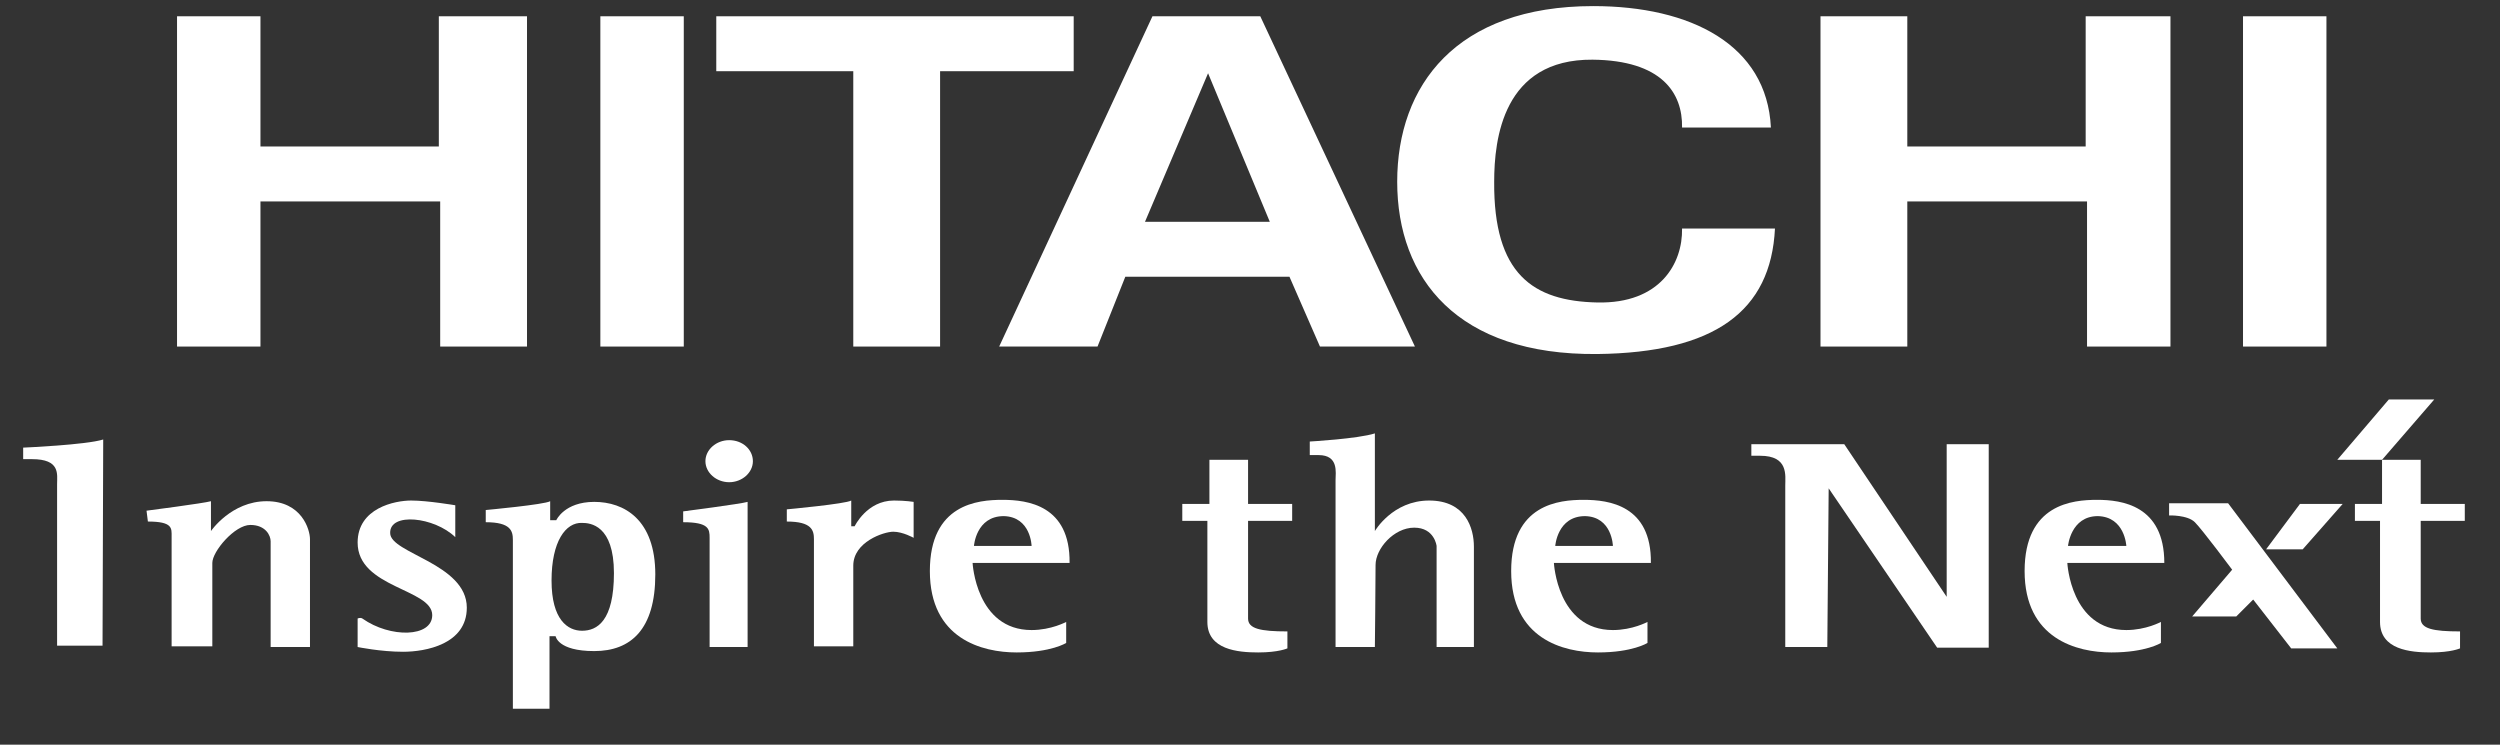 <svg width="141" height="42" viewBox="0 0 141 42" fill="none" xmlns="http://www.w3.org/2000/svg">
<rect x="0" y="0" width="141" height="42" fill="#333333" stroke="none"/>
<g clip-path="url(#clip0_681_26)">
<path d="M9.985 19.546V0.918H14.69V8.262H24.75V0.918H29.723V19.546H24.827V11.361H14.69V19.546H9.985Z" fill="white"/>
<path d="M38.565 19.546H33.86V0.918H38.565V19.546Z" fill="white"/>
<path d="M40.359 0.918H60.556V4.016H53.021V19.546H48.125V4.016H40.398V0.918H40.359Z" fill="white"/>
<path d="M56.353 19.546L64.998 0.918H71.08L79.802 19.546H74.446L72.725 15.607H63.468L61.9 19.546H56.353ZM71.616 12.508L68.135 4.131L64.578 12.508H71.616Z" fill="white"/>
<path d="M102.676 19.546V0.918H107.572V8.262H117.632V0.918H122.414V19.546H117.709V11.361H107.572V19.546H102.676Z" fill="white"/>
<path d="M131.211 19.546H126.506V0.918H131.211V19.546Z" fill="white"/>
<path d="M94.868 7.191C94.906 5.24 93.72 3.404 89.819 3.366C84.769 3.328 84.272 7.842 84.272 10.251C84.234 15.454 86.453 16.984 90.087 17.06C93.644 17.137 94.906 14.841 94.868 12.891H100.108C99.879 17.557 96.704 19.891 90.087 19.967C82.207 20.044 78.802 15.721 78.802 10.251C78.802 4.82 82.13 0.344 89.857 0.344C95.365 0.344 99.649 2.525 99.879 7.191H94.868Z" fill="white"/>
<path d="M5.783 36.415H3.22C3.22 36.415 3.22 27.885 3.22 27.311C3.22 26.738 3.411 25.896 1.804 25.896H1.307V25.246C1.307 25.246 4.865 25.093 5.821 24.787L5.783 36.415Z" fill="white"/>
<path d="M103.06 36.492H100.689C100.689 36.492 100.689 27.962 100.689 27.388C100.689 26.814 100.88 25.705 99.273 25.705H98.776V25.054C98.776 25.054 103.022 25.054 104.017 25.054L109.793 33.661V25.054H112.164V36.53H109.257L103.137 27.541L103.06 36.492Z" fill="white"/>
<path d="M77.543 36.492H75.325C75.325 36.492 75.325 27.694 75.325 27.082C75.325 26.661 75.516 25.667 74.368 25.667H73.871V24.902C73.871 24.902 76.587 24.749 77.543 24.443V29.951C77.543 29.951 78.538 28.23 80.603 28.23C82.669 28.23 83.128 29.798 83.128 30.831C83.128 31.863 83.128 36.492 83.128 36.492H81.024V30.792C81.024 30.792 80.909 29.76 79.762 29.76C78.614 29.76 77.582 30.945 77.582 31.863C77.582 32.82 77.543 36.492 77.543 36.492Z" fill="white"/>
<path d="M8.341 29.415L8.264 28.803C8.264 28.803 11.515 28.382 11.898 28.268V29.951C11.898 29.951 13.046 28.268 15.035 28.268C17.024 28.268 17.483 29.874 17.483 30.41C17.483 30.907 17.483 36.492 17.483 36.492H15.264C15.264 36.492 15.264 30.831 15.264 30.525C15.264 30.218 14.996 29.607 14.117 29.607C13.237 29.607 11.975 31.098 11.975 31.748C11.975 32.437 11.975 36.453 11.975 36.453H9.679C9.679 36.453 9.679 30.792 9.679 30.257C9.679 29.798 9.756 29.415 8.341 29.415Z" fill="white"/>
<path d="M25.678 30.295V28.497C25.678 28.497 24.11 28.23 23.192 28.23C22.274 28.23 20.17 28.65 20.17 30.601C20.17 33.164 24.378 33.202 24.378 34.694C24.378 35.956 22.006 35.995 20.438 34.885C20.323 34.809 20.17 34.885 20.17 34.885V36.492C20.17 36.492 21.471 36.76 22.733 36.76C23.995 36.76 26.328 36.339 26.328 34.273C26.328 31.787 22.006 31.213 22.006 30.066C21.968 28.88 24.492 29.148 25.678 30.295Z" fill="white"/>
<path d="M28.926 30.448C28.926 29.951 28.811 29.453 27.396 29.453V28.765C27.396 28.765 30.724 28.459 31.03 28.268V29.339H31.374C31.374 29.339 31.833 28.306 33.516 28.306C35.199 28.306 36.959 29.3 36.959 32.399C36.959 35.497 35.582 36.721 33.516 36.721C31.451 36.721 31.336 35.88 31.336 35.88H30.992V39.972H28.926V30.448ZM31.107 32.743C31.107 34.962 32.025 35.574 32.828 35.574C33.669 35.574 34.626 35.038 34.626 32.322C34.626 29.607 33.287 29.492 32.828 29.492C31.91 29.453 31.107 30.525 31.107 32.743Z" fill="white"/>
<path d="M40.022 30.333C40.022 29.836 39.984 29.453 38.531 29.453V28.842C38.531 28.842 41.782 28.421 42.165 28.306V29.989V36.492H40.022V30.333Z" fill="white"/>
<path d="M42.463 26.011C42.463 26.661 41.851 27.197 41.125 27.197C40.398 27.197 39.786 26.661 39.786 26.011C39.786 25.361 40.398 24.825 41.125 24.825C41.889 24.825 42.463 25.361 42.463 26.011Z" fill="white"/>
<path d="M45.906 36.454V30.41C45.906 29.913 45.791 29.415 44.376 29.415V28.727C44.376 28.727 47.704 28.421 48.01 28.23V29.683H48.201C48.201 29.683 48.89 28.23 50.42 28.23C51.07 28.23 51.529 28.306 51.529 28.306V30.333C51.529 30.333 50.917 29.989 50.382 29.989C49.846 29.989 48.125 30.563 48.125 31.902C48.125 33.279 48.125 36.454 48.125 36.454H45.906Z" fill="white"/>
<path d="M122.337 28.383V29.071C122.337 29.071 123.37 29.033 123.79 29.453C124.211 29.874 125.894 32.131 125.894 32.131L123.637 34.77H126.124L127.08 33.814L129.222 36.568H131.823L125.665 28.383H122.337Z" fill="white"/>
<path d="M58.182 30.792H54.931C54.931 30.792 55.046 29.109 56.614 29.109C58.144 29.148 58.182 30.792 58.182 30.792ZM56.537 28.191C55.16 28.191 52.444 28.421 52.444 32.208C52.444 36.033 55.39 36.798 57.341 36.798C59.291 36.798 60.133 36.262 60.133 36.262V35.076C60.133 35.076 59.291 35.535 58.182 35.535C55.046 35.535 54.854 31.748 54.854 31.748H60.324C60.363 28.497 57.953 28.191 56.537 28.191Z" fill="white"/>
<path d="M90.968 30.792H87.716C87.716 30.792 87.831 29.109 89.4 29.109C90.929 29.148 90.968 30.792 90.968 30.792ZM89.323 28.191C87.946 28.191 85.23 28.421 85.23 32.208C85.23 36.033 88.175 36.798 90.126 36.798C92.077 36.798 92.918 36.262 92.918 36.262V35.076C92.918 35.076 92.077 35.535 90.968 35.535C87.831 35.535 87.64 31.748 87.64 31.748H93.11C93.148 28.497 90.738 28.191 89.323 28.191Z" fill="white"/>
<path d="M119.925 30.792H116.636C116.636 30.792 116.789 29.109 118.319 29.109C119.849 29.148 119.925 30.792 119.925 30.792ZM118.28 28.191C116.903 28.191 114.188 28.421 114.188 32.208C114.188 36.033 117.133 36.798 119.084 36.798C121.034 36.798 121.876 36.262 121.876 36.262V35.076C121.876 35.076 121.034 35.535 119.925 35.535C116.789 35.535 116.597 31.748 116.597 31.748H122.067C122.067 28.497 119.657 28.191 118.28 28.191Z" fill="white"/>
<path d="M66.681 29.377V28.421H68.211V25.934H70.391V28.421H72.878V29.377H70.391C70.391 29.377 70.391 34.503 70.391 34.885C70.391 35.459 71.08 35.612 72.61 35.612C72.61 35.803 72.61 36.568 72.61 36.568C72.61 36.568 72.113 36.798 70.965 36.798C69.818 36.798 68.096 36.645 68.096 35.077C68.096 33.508 68.096 29.377 68.096 29.377H66.681Z" fill="white"/>
<path d="M132.817 29.377V28.421H134.347V25.934H136.528V28.421H139.014V29.377H136.528C136.528 29.377 136.528 34.503 136.528 34.885C136.528 35.459 137.216 35.612 138.746 35.612C138.746 35.803 138.746 36.568 138.746 36.568C138.746 36.568 138.249 36.798 137.101 36.798C135.954 36.798 134.233 36.645 134.233 35.077C134.233 33.508 134.233 29.377 134.233 29.377H132.817Z" fill="white"/>
<path d="M127.806 30.984L129.718 28.421H132.128L129.871 30.984H127.806Z" fill="white"/>
<path d="M134.729 22.53H137.292L134.347 25.934H131.822L134.729 22.53Z" fill="white"/>
</g>
<defs>
<clipPath id="clip0_681_26">
<rect width="140" height="41.312" fill="white" transform="translate(0.16 0.344)"/>
</clipPath>
</defs>
</svg>
